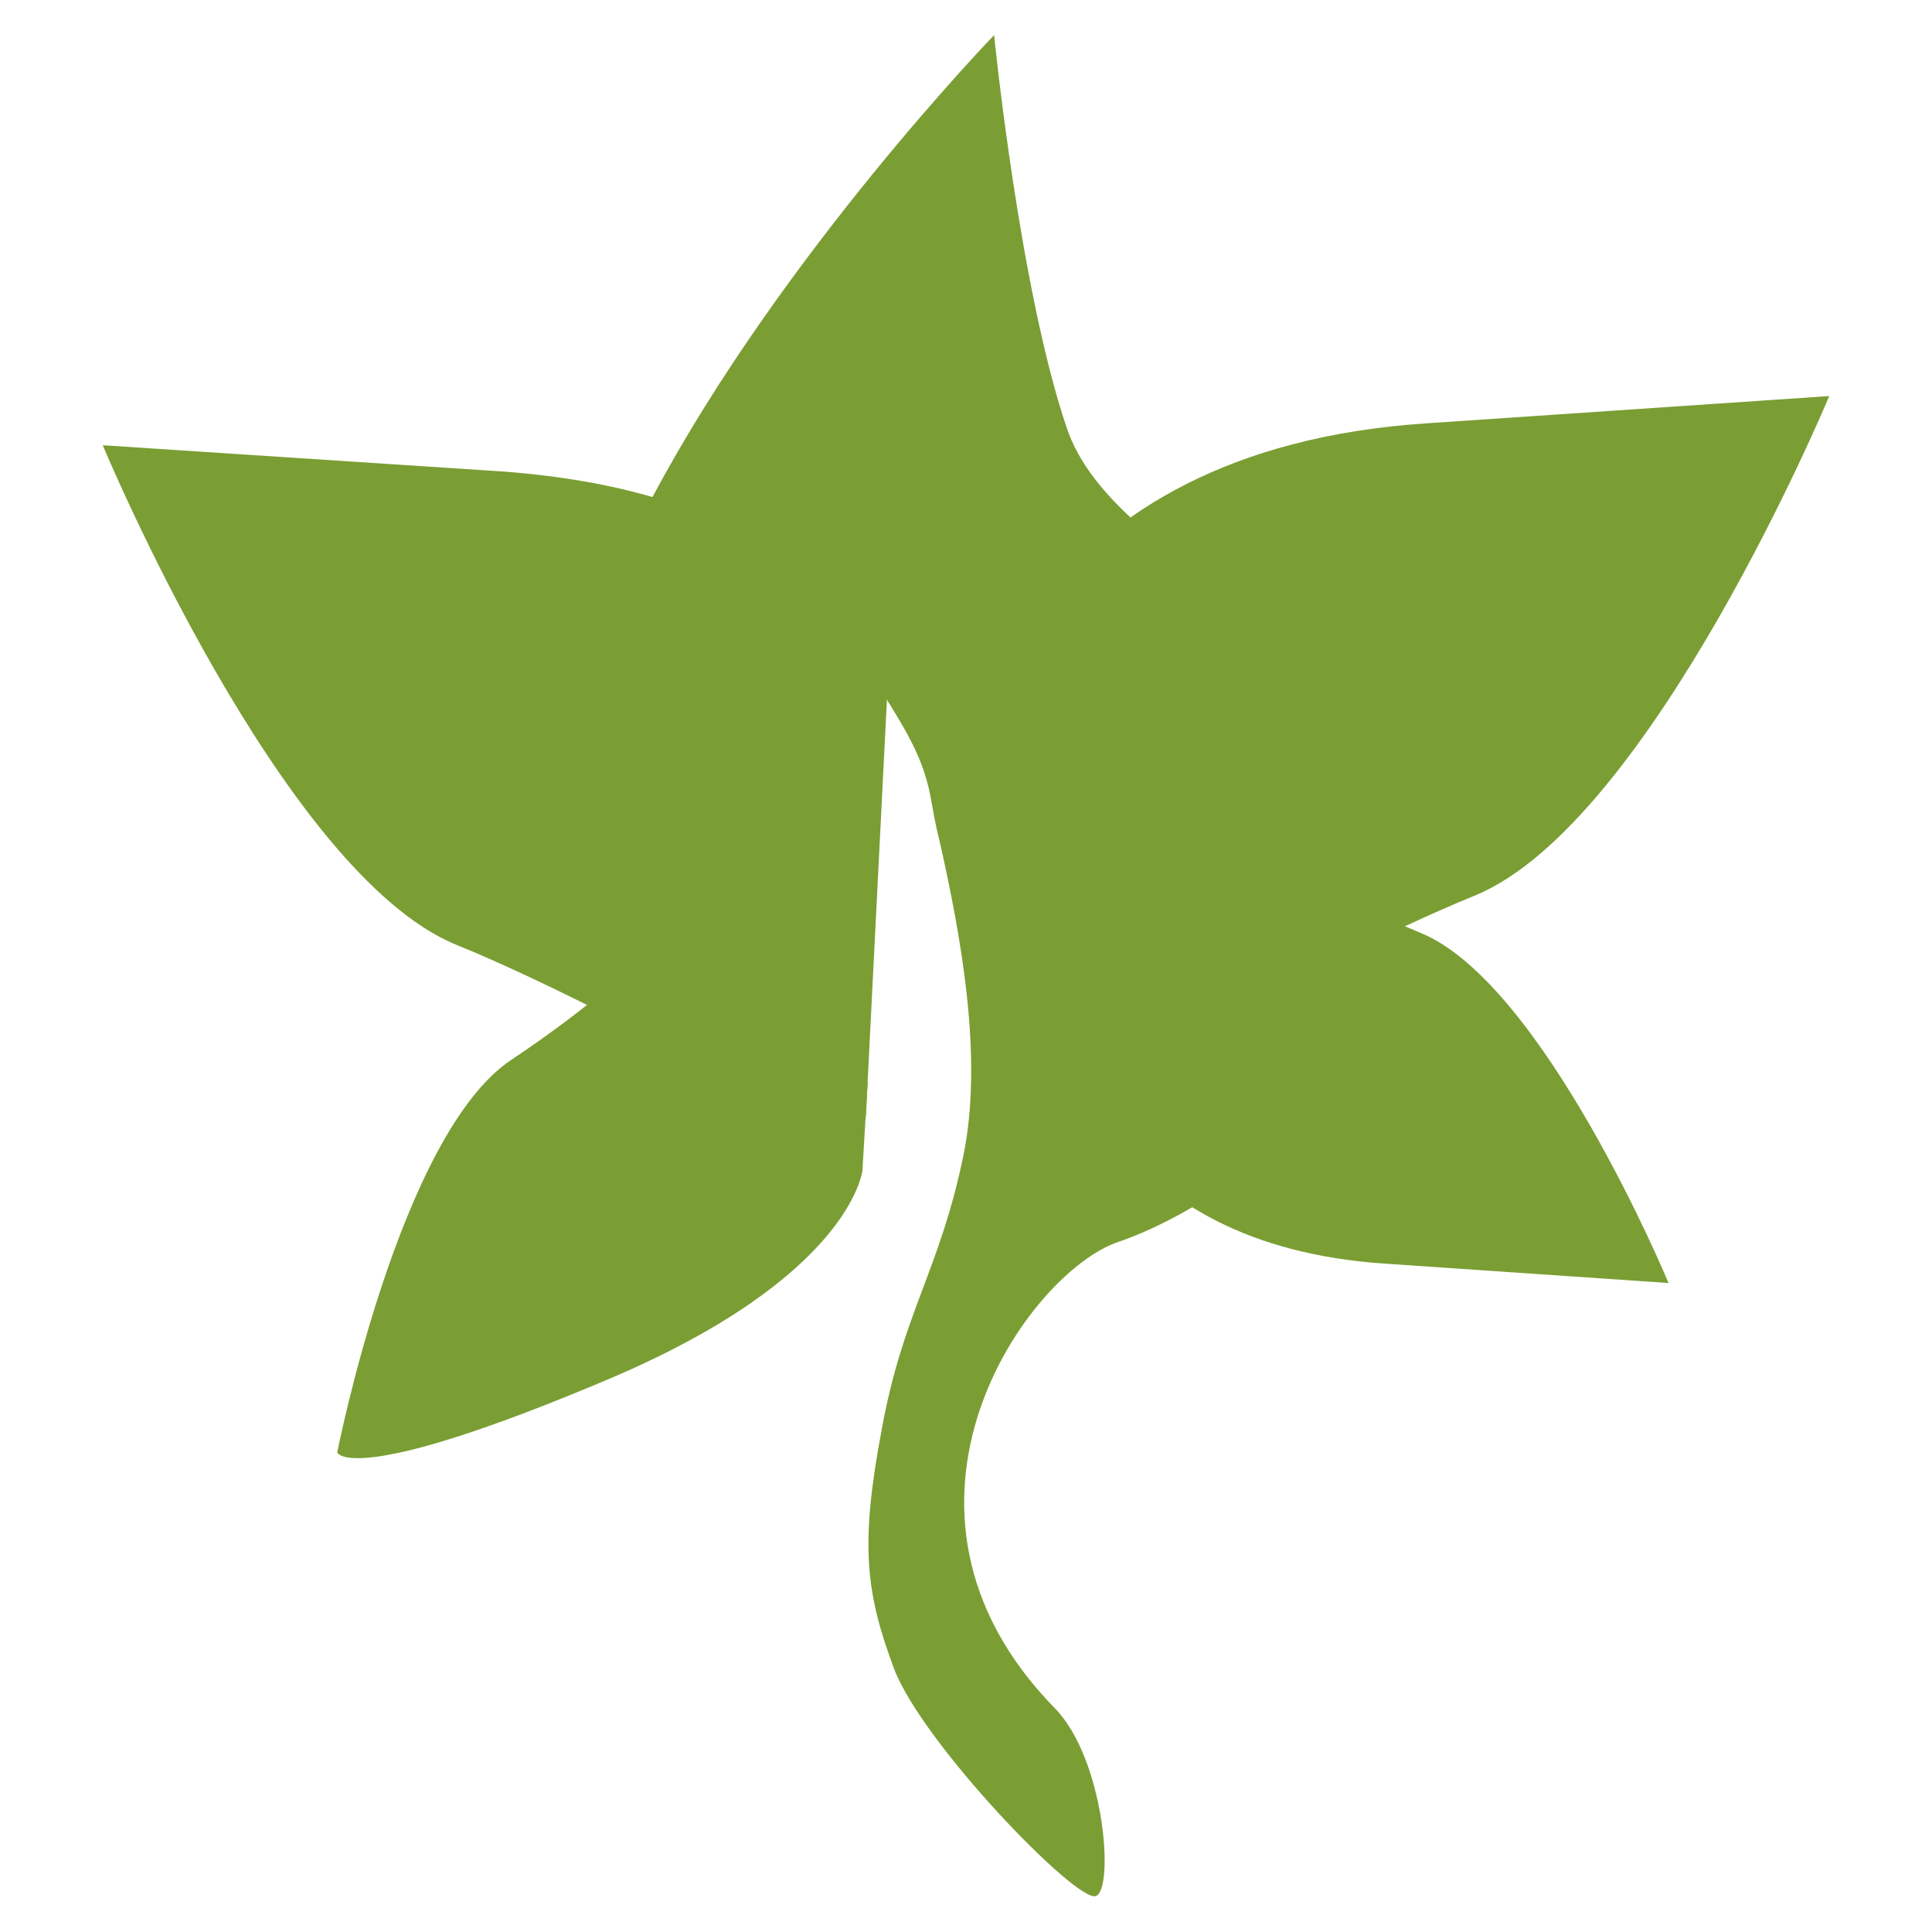 <?xml version="1.0" encoding="utf-8"?>
<!-- Generator: Adobe Illustrator 23.0.3, SVG Export Plug-In . SVG Version: 6.00 Build 0)  -->
<svg version="1.1" id="Ebene_1" xmlns="http://www.w3.org/2000/svg" xmlns:xlink="http://www.w3.org/1999/xlink" x="0px" y="0px"
	 viewBox="0 0 22 22" style="enable-background:new 0 0 22 22;" xml:space="preserve">
<style type="text/css">
	.st0{clip-path:url(#SVGID_2_);fill:#7A9E33;}
</style>
<g>
	<defs>
		<rect id="SVGID_1_" x="1.17" y="0.4" width="19.67" height="21.19"/>
	</defs>
	<clipPath id="SVGID_2_">
		<use xlink:href="#SVGID_1_"  style="overflow:visible;"/>
	</clipPath>
	<path class="st0" d="M12.74,14.14c-1.03,0.34-2.96,3.03-0.73,5.31c0.57,0.58,0.68,2.06,0.47,2.14c-0.21,0.09-1.98-1.74-2.3-2.59
		c-0.32-0.86-0.39-1.4-0.14-2.72c0.24-1.33,0.66-1.81,0.93-3.12c0.23-1.12-0.03-2.51-0.27-3.58c-0.05-0.19-0.08-0.38-0.11-0.54
		c-0.09-0.45-0.32-0.79-0.5-1.09l-0.22,4.36L8.59,9.78c0,0-0.81,0.78-1.74,1.53c-0.29-0.52-0.47-1.16-0.49-1.97
		C6.31,8.19,6.78,6.89,7.43,5.66C8.9,2.9,11.32,0.4,11.32,0.4s0.29,2.9,0.83,4.48c0.54,1.58,3.4,2.21,3.79,4.79
		C16.33,12.25,13.75,13.8,12.74,14.14"/>
	<path class="st0" d="M11.11,8.42c0,0,0.56-3.3,5.14-3.6l4.58-0.31c0,0-2.03,4.87-4.04,5.69c-2.01,0.82-4.53,2.4-4.53,2.4
		L11.11,8.42z"/>
	<path class="st0" d="M10.88,8.97l-0.17,0.62c-0.05-0.19-0.08-0.38-0.11-0.54c-0.09-0.45-0.32-0.79-0.5-1.09l-0.24,4.75l-0.13,0.46
		c0,0-1.26-0.79-2.71-1.56c-0.6-0.3-1.23-0.61-1.82-0.85c-2-0.81-4.03-5.69-4.03-5.69l4.57,0.3c0.65,0.05,1.21,0.15,1.69,0.29
		c1.15,0.33,1.92,0.89,2.44,1.46c0.09,0.1,0.17,0.19,0.24,0.3C10.75,8.22,10.88,8.97,10.88,8.97"/>
	<path class="st0" d="M9.88,12.32v0.01l-0.06,1.01c-0.01,0.02-0.15,1.2-2.88,2.36c-2.95,1.25-3.1,0.84-3.1,0.84s0.71-3.62,1.98-4.47
		c0.33-0.22,0.69-0.48,1.03-0.76c0.93-0.74,1.74-1.52,1.74-1.52L9.88,12.32z"/>
	<path class="st0" d="M12.18,11.87c0,0,0.39,2.31,3.6,2.52L19,14.61c0,0-1.42-3.42-2.83-3.99c-1.41-0.58-3.17-1.69-3.17-1.69
		L12.18,11.87z"/>
</g>
</svg>
